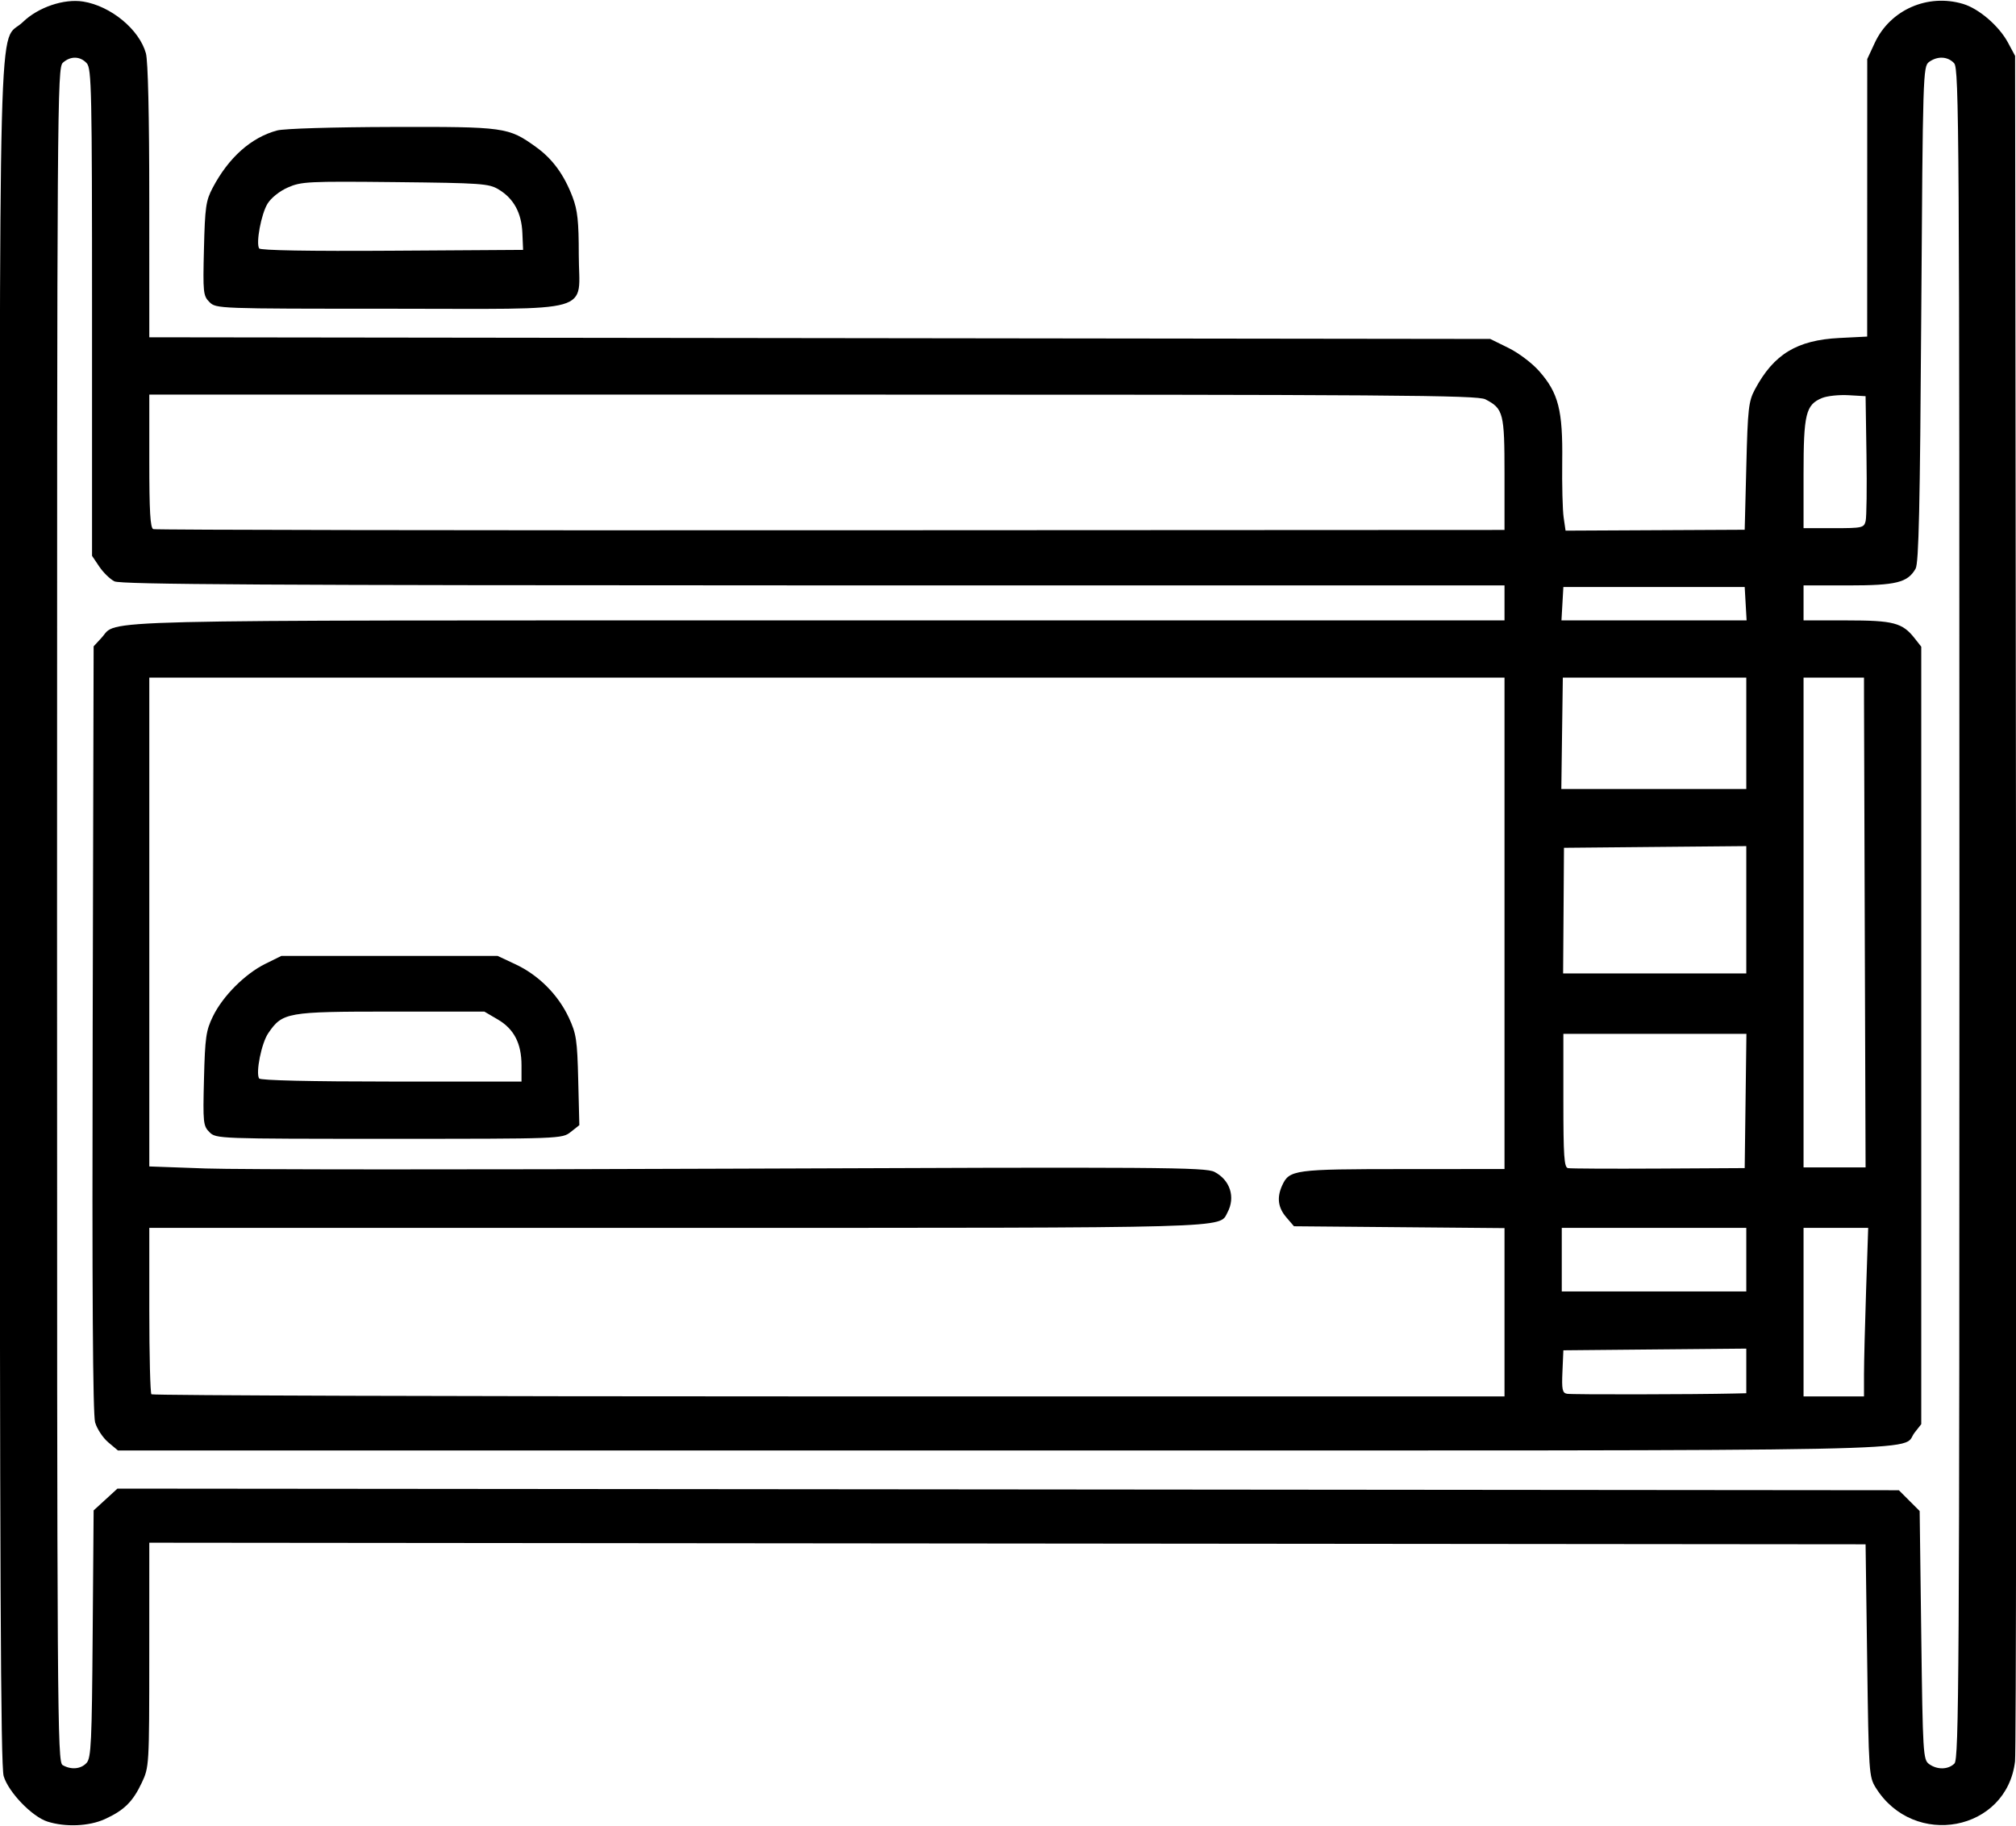 <svg xmlns="http://www.w3.org/2000/svg" xmlns:xlink="http://www.w3.org/1999/xlink" width="500px" height="453px" viewBox="0 0 500 452.523">
    <g id="d3e46730-24e5-47ff-959b-c4e7c2de6d0e">
<g style="">
		<g id="d3e46730-24e5-47ff-959b-c4e7c2de6d0e-child-0">
<path style="stroke: rgb(193,193,193); stroke-width: 0; stroke-dasharray: none; stroke-linecap: butt; stroke-dashoffset: 0; stroke-linejoin: miter; stroke-miterlimit: 4; fill: rgb(0,0,0); fill-rule: nonzero; opacity: 1;" transform="matrix(0.789 0 0 0.789 250 226.262) matrix(1 0 0 1 0 0)  translate(-511.925, -512.002)" d="M 210.00 797.69 C 205.15 796.15 197.72 788.44 196.22 783.38 C 195.27 780.19 195.00 719.74 195.00 512.31 C 195.00 213.40 194.32 239.57 202.27 231.85 C 207.05 227.22 215.18 224.45 221.22 225.42 C 229.90 226.81 238.85 234.19 240.93 241.68 C 241.60 244.10 241.99 261.19 241.99 288.24 L 242.00 330.98 L 452.75 331.24 L 663.50 331.50 L 669.21 334.31 C 672.41 335.88 676.68 339.10 678.91 341.64 C 684.96 348.51 686.34 353.92 686.14 369.97 C 686.05 377.41 686.25 385.36 686.59 387.64 L 687.19 391.78 L 715.35 391.64 L 743.50 391.50 L 744.01 371.50 C 744.46 353.38 744.72 351.11 746.71 347.38 C 752.62 336.31 759.88 331.88 773.25 331.20 L 782.00 330.76 L 782.01 287.13 L 782.02 243.50 L 784.40 238.38 C 789.23 228.02 801.02 222.83 812.14 226.16 C 817.16 227.66 823.48 233.12 826.28 238.36 L 828.50 242.50 L 828.80 508.00 C 828.96 654.03 828.81 775.86 828.48 778.74 C 825.88 800.76 796.67 806.28 784.69 787.02 C 782.57 783.61 782.48 782.36 782.00 747.00 L 781.50 710.50 L 511.75 710.25 L 242.00 710.00 L 241.99 745.25 C 241.98 780.19 241.96 780.54 239.62 785.50 C 236.81 791.46 234.05 794.17 228.00 796.92 C 223.04 799.17 215.66 799.48 210.00 797.69 Z M 222.30 779.22 C 223.71 777.66 223.95 772.63 224.20 738.64 L 224.50 699.84 L 228.24 696.42 L 231.98 692.99 L 511.97 693.24 L 791.96 693.50 L 795.23 696.77 L 798.50 700.04 L 799.00 739.10 C 799.48 776.30 799.59 778.23 801.44 779.58 C 804.00 781.45 807.47 781.38 809.43 779.43 C 810.85 778.01 811.00 752.38 811.00 512.26 C 811.00 266.52 810.88 246.52 809.35 244.83 C 807.36 242.64 804.11 242.47 801.44 244.42 C 799.56 245.80 799.49 248.08 799.00 323.67 C 798.61 384.32 798.22 401.99 797.22 403.74 C 794.72 408.11 791.14 409.00 776.05 409.00 L 762.00 409.00 L 762.00 414.50 L 762.00 420.00 L 775.55 420.00 C 790.26 420.00 793.08 420.74 796.91 425.61 L 799.00 428.27 L 799.00 550.50 L 799.00 672.73 L 796.91 675.39 C 792.14 681.45 814.89 681.00 510.63 681.00 L 232.15 681.00 L 229.09 678.43 C 227.41 677.01 225.56 674.20 224.97 672.18 C 224.24 669.64 224.00 631.15 224.20 548.33 L 224.50 428.16 L 227.00 425.45 C 232.36 419.64 217.51 420.00 451.97 420.00 L 668.00 420.00 L 668.00 414.50 L 668.00 409.00 L 450.75 408.99 C 278.97 408.97 232.98 408.71 231.03 407.72 C 229.67 407.03 227.53 404.95 226.28 403.09 L 224.00 399.70 L 224.00 323.18 C 224.00 253.38 223.85 246.50 222.35 244.83 C 220.29 242.55 217.23 242.48 214.83 244.65 C 213.07 246.25 213.00 255.89 213.00 512.61 C 213.00 765.16 213.09 778.95 214.75 779.92 C 217.43 781.48 220.52 781.19 222.30 779.22 Z M 668.00 637.54 L 668.00 611.08 L 634.91 610.79 L 601.82 610.50 L 599.41 607.69 C 596.79 604.64 596.38 601.46 598.11 597.66 C 600.35 592.74 601.91 592.53 636.12 592.52 L 668.00 592.50 L 668.00 515.25 L 668.00 438.00 L 455.00 438.00 L 242.00 438.00 L 242.00 514.84 L 242.00 591.69 L 259.75 592.33 C 269.51 592.69 344.15 592.72 425.61 592.39 C 560.53 591.85 573.99 591.94 576.83 593.41 C 581.74 595.95 583.48 601.36 580.92 606.15 C 578.22 611.19 585.10 611.00 407.53 611.00 L 242.00 611.00 L 242.00 636.83 C 242.00 651.04 242.30 662.97 242.67 663.33 C 243.03 663.70 338.88 664.00 455.67 664.00 L 668.00 664.00 L 668.00 637.54 Z M 740.25 663.09 L 744.00 663.00 L 744.00 655.98 L 744.00 648.97 L 715.25 649.23 L 686.50 649.50 L 686.21 656.17 C 685.96 661.82 686.17 662.89 687.63 663.17 C 689.07 663.45 727.73 663.39 740.25 663.09 Z M 781.00 657.16 C 781.00 653.40 781.30 641.47 781.66 630.66 L 782.32 611.00 L 772.16 611.00 L 762.00 611.00 L 762.00 637.50 L 762.00 664.00 L 771.50 664.00 L 781.00 664.00 L 781.00 657.16 Z M 744.00 621.00 L 744.00 611.00 L 715.00 611.00 L 686.00 611.00 L 686.00 621.00 L 686.00 631.00 L 715.00 631.00 L 744.00 631.00 L 744.00 621.00 Z M 743.77 571.11 L 744.04 550.00 L 715.27 550.00 L 686.50 550.00 L 686.50 570.97 C 686.50 588.47 686.74 591.99 687.95 592.22 C 688.74 592.38 701.57 592.44 716.45 592.36 L 743.50 592.21 L 743.77 571.11 Z M 781.26 522.75 C 781.13 484.66 781.02 450.01 781.01 445.75 L 781.00 438.00 L 771.50 438.00 L 762.00 438.00 L 762.00 515.00 L 762.00 592.00 L 771.75 592.00 L 781.50 592.00 L 781.26 522.75 Z M 744.00 510.98 L 744.00 490.97 L 715.35 491.23 L 686.69 491.50 L 686.56 511.25 L 686.42 531.00 L 715.21 531.00 L 744.00 531.00 L 744.00 510.98 Z M 744.00 455.50 L 744.00 438.00 L 715.16 438.00 L 686.33 438.00 L 686.09 455.50 L 685.86 473.00 L 714.93 473.00 L 744.00 473.00 L 744.00 455.50 Z M 743.80 414.75 L 743.50 409.50 L 715.00 409.50 L 686.50 409.50 L 686.20 414.75 L 685.90 420.00 L 715.00 420.00 L 744.10 420.00 L 743.80 414.75 Z M 668.00 374.00 C 668.00 354.80 667.65 353.42 661.99 350.49 C 659.45 349.18 633.62 349.00 450.55 349.00 L 242.00 349.00 L 242.00 369.92 C 242.00 385.73 242.30 390.95 243.25 391.30 C 243.94 391.56 339.79 391.72 456.25 391.66 L 668.00 391.56 L 668.00 374.00 Z M 781.52 388.75 C 781.82 387.51 781.94 378.17 781.78 368.00 L 781.50 349.50 L 776.10 349.19 C 773.12 349.02 769.39 349.42 767.80 350.08 C 762.70 352.19 762.00 355.09 762.00 373.95 L 762.00 391.00 L 771.48 391.00 C 780.48 391.00 780.99 390.89 781.52 388.75 Z M 260.91 319.91 C 258.94 317.94 258.84 316.95 259.18 303.16 C 259.50 290.06 259.79 288.02 261.91 284.00 C 266.96 274.43 274.01 268.15 282.18 265.95 C 284.36 265.36 299.68 264.90 318.24 264.85 C 353.79 264.76 354.87 264.91 363.51 271.12 C 368.74 274.87 372.37 279.83 375.05 286.88 C 376.62 291.02 377.00 294.55 377.00 304.94 C 377.00 323.89 383.61 322.00 317.37 322.00 C 263.55 322.00 262.98 321.98 260.91 319.91 Z M 359.27 298.16 C 359.01 291.86 356.55 287.35 351.82 284.50 C 348.74 282.64 346.42 282.48 319.27 282.19 C 291.90 281.91 289.75 282.02 285.55 283.88 C 282.91 285.04 280.27 287.16 279.15 289.00 C 277.17 292.26 275.47 301.34 276.53 303.04 C 276.91 303.66 292.26 303.93 318.32 303.76 L 359.50 303.50 L 359.27 298.16 Z M 260.91 580.91 C 258.94 578.94 258.84 577.96 259.19 564.16 C 259.52 551.10 259.83 548.95 262.00 544.50 C 265.10 538.13 272.09 531.13 278.50 527.97 L 283.50 525.50 L 317.50 525.50 L 351.50 525.50 L 357.15 528.15 C 364.34 531.52 370.48 537.66 373.85 544.85 C 376.23 549.96 376.52 551.86 376.83 564.61 L 377.18 578.71 L 374.46 580.86 C 371.75 582.99 371.43 583.00 317.37 583.00 C 263.55 583.00 262.98 582.98 260.91 580.91 Z M 359.00 559.90 C 359.00 553.01 356.65 548.46 351.53 545.47 L 347.32 543.00 L 317.90 543.00 C 285.23 543.00 283.87 543.24 279.39 549.80 C 277.27 552.89 275.39 562.21 276.52 564.03 C 276.89 564.63 292.77 565.00 318.06 565.00 L 359.00 565.00 L 359.00 559.90 Z" stroke-linecap="round"/>
</g>
</g>
</g>

  </svg>